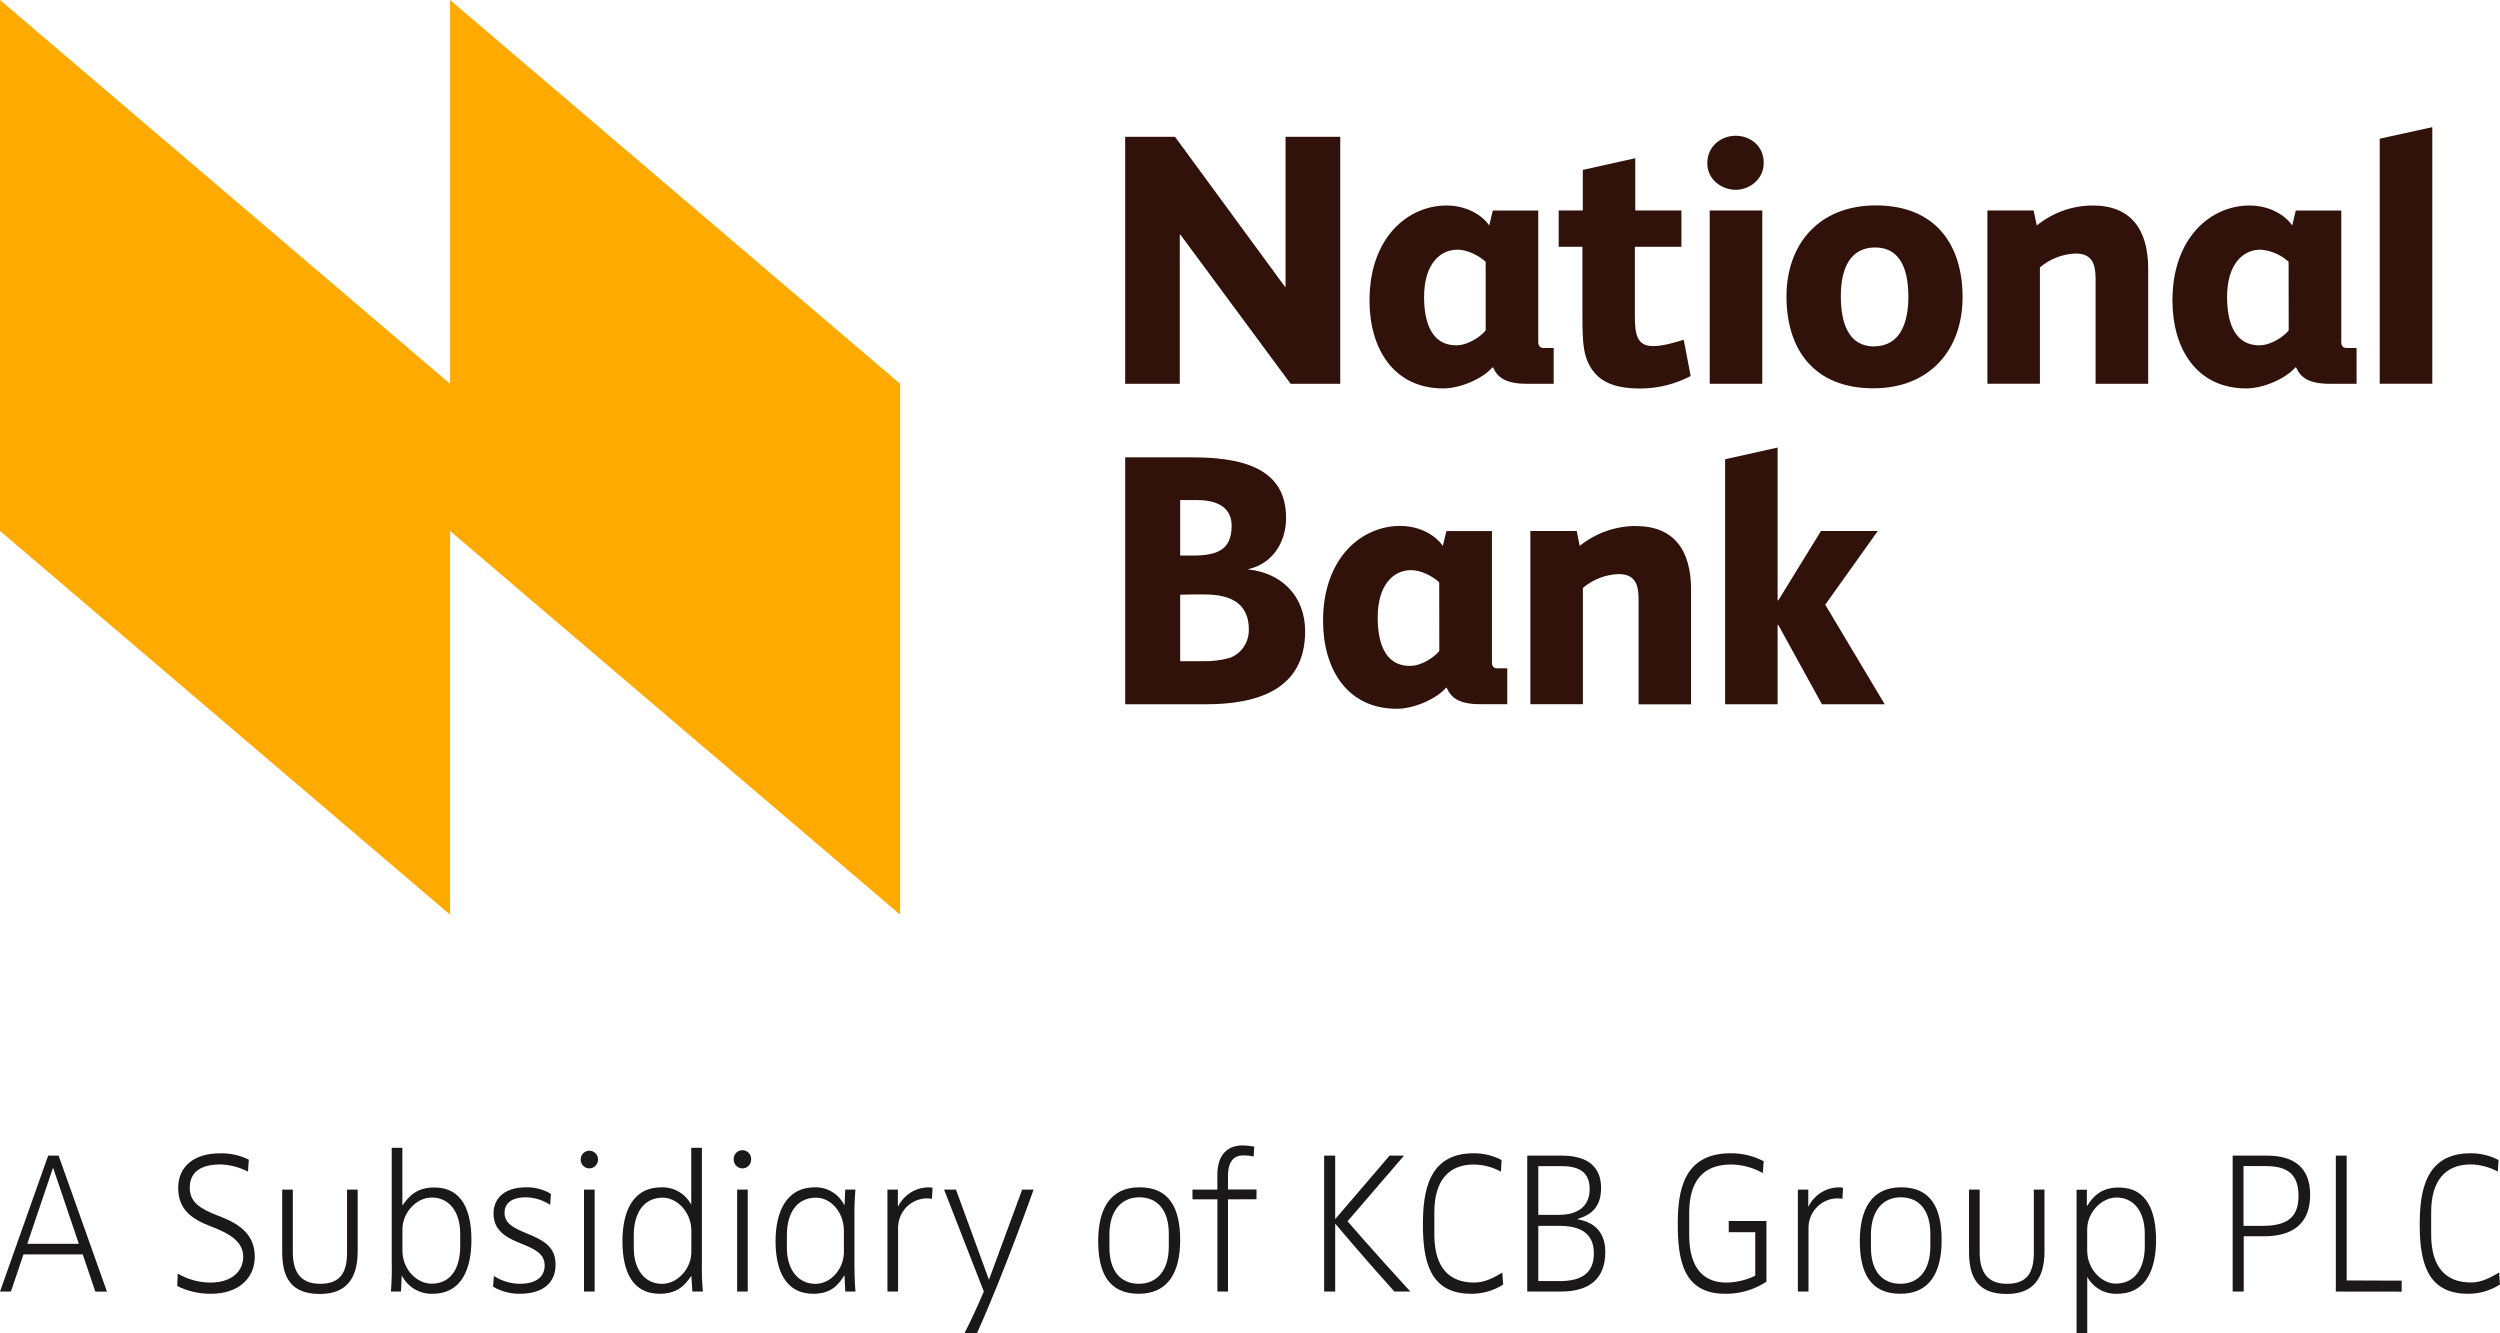 <svg width="90" height="48" viewBox="0 0 90 48" fill="none" xmlns="http://www.w3.org/2000/svg">
<path d="M16.202 0V13.816L0 0V19.114L16.202 32.928V19.114L32.404 32.928V13.816" fill="#FFAA00"/>
<path d="M46.28 4.926V10.319H46.255L42.301 4.926H40.506V13.816H42.472V8.449H42.496L46.462 13.816H48.249V4.926" fill="#30120B"/>
<path d="M59.498 12.458C58.942 12.458 58.855 12.05 58.855 11.383V8.884H60.531V7.577H58.87V5.696L56.981 6.116V7.577H56.113V8.884H56.967V11.343C56.967 12.393 56.994 12.92 57.397 13.412C57.736 13.822 58.3 13.986 59.01 13.986C59.565 13.991 60.115 13.877 60.624 13.653L60.864 13.538L60.614 12.23C60.331 12.319 59.877 12.46 59.502 12.46" fill="#30120B"/>
<path d="M62.486 6.833C62.006 6.833 61.463 6.489 61.463 5.874C61.463 5.259 61.968 4.887 62.486 4.887C63.003 4.887 63.494 5.246 63.494 5.86C63.494 6.474 62.965 6.833 62.486 6.833Z" fill="#30120B"/>
<path d="M63.442 7.577H61.55V13.816H63.442V7.577Z" fill="#30120B"/>
<path d="M75.34 7.398C74.608 7.399 73.897 7.653 73.324 8.117L73.211 7.577H71.546V13.815H73.437V9.626C73.799 9.319 74.252 9.143 74.723 9.127C75.302 9.127 75.441 9.487 75.441 10.024V13.816H77.335V9.679C77.335 8.281 76.728 7.398 75.34 7.398Z" fill="#30120B"/>
<path d="M85.67 4.993V13.815H87.563V4.577" fill="#30120B"/>
<path d="M53.485 11.893C53.334 12.086 52.88 12.431 52.427 12.431C51.47 12.431 51.267 11.483 51.267 10.689C51.267 9.5 51.847 8.988 52.467 8.988C52.844 8.988 53.258 9.218 53.484 9.423L53.485 11.893ZM55.566 12.527C55.429 12.527 55.377 12.436 55.377 12.308V7.578H53.742L53.612 8.116C53.348 7.731 52.779 7.398 52.076 7.398C50.688 7.398 49.302 8.547 49.302 10.819C49.302 12.522 50.147 13.983 51.962 13.983C52.58 13.983 53.386 13.625 53.727 13.226H53.751C53.914 13.598 54.216 13.816 54.962 13.816H55.932V12.527" fill="#30120B"/>
<path d="M82.393 11.893C82.243 12.086 81.79 12.431 81.336 12.431C80.379 12.431 80.175 11.483 80.175 10.689C80.175 9.5 80.755 8.988 81.373 8.988C81.75 9.014 82.108 9.166 82.39 9.423L82.393 11.893ZM84.475 12.527C84.336 12.527 84.286 12.436 84.286 12.308V7.578H82.649L82.52 8.116C82.255 7.731 81.687 7.398 80.981 7.398C79.597 7.398 78.208 8.547 78.208 10.819C78.208 12.522 79.054 13.983 80.869 13.983C81.485 13.983 82.294 13.625 82.634 13.226H82.659C82.823 13.598 83.125 13.816 83.869 13.816H84.837V12.527" fill="#30120B"/>
<path d="M67.469 12.472C66.537 12.472 66.27 11.613 66.27 10.665C66.27 9.717 66.573 8.909 67.505 8.909C68.437 8.909 68.701 9.743 68.701 10.688C68.701 11.633 68.398 12.468 67.464 12.468L67.469 12.472ZM67.529 7.394C65.484 7.394 64.313 8.789 64.313 10.674C64.313 12.582 65.308 13.979 67.439 13.979C69.483 13.979 70.653 12.583 70.653 10.699C70.653 8.789 69.658 7.394 67.529 7.394Z" fill="#30120B"/>
<path d="M44.3 23.674C43.965 23.772 43.617 23.815 43.268 23.802H42.486V21.409C42.686 21.409 42.964 21.398 43.115 21.398C43.607 21.398 43.973 21.409 44.339 21.576C44.705 21.742 44.957 22.101 44.957 22.639C44.967 22.859 44.909 23.077 44.791 23.263C44.674 23.448 44.502 23.591 44.3 23.673V23.674ZM42.486 18.003H43.104C43.872 18.003 44.339 18.308 44.339 18.922C44.339 19.727 43.91 20 42.964 20H42.486V18.003ZM44.944 20.501V20.487C45.815 20.294 46.299 19.513 46.299 18.649C46.299 17.135 45.203 16.465 42.959 16.465H40.507V25.354H43.404C45.22 25.354 46.985 24.856 46.985 22.728C46.985 21.449 46.129 20.628 44.944 20.501Z" fill="#30120B"/>
<path d="M65.709 21.769L67.599 19.117H65.554L64.018 21.615H63.994V16.112L62.104 16.532V25.354H63.994V22.497H64.018L65.59 25.354H67.85" fill="#30120B"/>
<path d="M58.888 18.936C58.155 18.938 57.444 19.19 56.868 19.652L56.762 19.115H55.093V25.352H56.984V21.165C57.346 20.858 57.799 20.683 58.27 20.667C58.849 20.667 58.989 21.026 58.989 21.564V25.357H60.878V21.219C60.878 19.823 60.275 18.938 58.888 18.938" fill="#30120B"/>
<path d="M51.815 23.434C51.664 23.626 51.211 23.972 50.757 23.972C49.799 23.972 49.597 23.024 49.597 22.231C49.597 21.038 50.177 20.525 50.795 20.525C51.172 20.525 51.586 20.755 51.812 20.961L51.815 23.434ZM53.898 24.061C53.762 24.061 53.71 23.972 53.71 23.844V19.119H52.071L51.942 19.652C51.678 19.267 51.11 18.933 50.406 18.933C49.017 18.933 47.63 20.082 47.63 22.354C47.63 24.057 48.475 25.516 50.29 25.516C50.908 25.516 51.715 25.158 52.056 24.761H52.081C52.245 25.134 52.546 25.351 53.291 25.351H54.262V24.061" fill="#30120B"/>
<path d="M3.431 46.496L2.979 45.159H0.845L0.393 46.496H0L1.734 41.602H2.11L3.851 46.499L3.431 46.496ZM1.914 42.047H1.906L0.982 44.778H2.838L1.914 42.047Z" fill="#1A1818"/>
<path d="M7.592 46.576C7.172 46.58 6.756 46.484 6.379 46.297L6.4 45.85C6.754 46.057 7.155 46.168 7.564 46.173C8.355 46.173 8.756 45.761 8.756 45.239C8.756 44.718 8.286 44.425 7.73 44.205L7.564 44.139C6.949 43.897 6.415 43.581 6.415 42.76C6.415 41.981 7.008 41.52 7.911 41.52C8.273 41.508 8.633 41.587 8.958 41.749L8.927 42.177C8.619 42.02 8.281 41.932 7.937 41.919C7.286 41.919 6.831 42.155 6.831 42.756C6.831 43.278 7.206 43.512 7.806 43.748L7.973 43.813C8.68 44.093 9.172 44.482 9.172 45.245C9.172 46.008 8.597 46.576 7.592 46.576Z" fill="#1A1818"/>
<path d="M11.515 46.583C10.461 46.583 10.159 45.974 10.159 45.064V42.825H10.542V45.079C10.542 45.761 10.796 46.217 11.525 46.217C12.29 46.217 12.494 45.768 12.494 45.079V42.825H12.876V45.064C12.873 46.004 12.484 46.583 11.515 46.583Z" fill="#1A1818"/>
<path d="M15.568 46.576C15.345 46.583 15.123 46.526 14.93 46.412C14.736 46.298 14.577 46.131 14.471 45.93H14.463L14.435 46.496H14.073C14.101 46.144 14.11 45.791 14.102 45.438V41.32H14.485V43.388H14.493C14.719 43.08 14.976 42.749 15.641 42.749C16.658 42.749 16.971 43.623 16.971 44.636C16.971 45.65 16.638 46.576 15.568 46.576ZM16.566 44.403C16.566 43.625 16.168 43.111 15.549 43.111C14.972 43.111 14.487 43.669 14.487 44.261V45.017C14.487 45.714 15.021 46.213 15.534 46.213C16.272 46.213 16.568 45.597 16.568 44.863L16.566 44.403Z" fill="#1A1818"/>
<path d="M18.704 46.576C18.369 46.579 18.04 46.49 17.75 46.319L17.78 45.937C18.061 46.116 18.386 46.213 18.719 46.216C19.348 46.216 19.608 45.923 19.608 45.564C19.608 45.144 19.282 44.983 18.817 44.792L18.591 44.697C18.139 44.506 17.767 44.237 17.767 43.69C17.767 43.199 18.086 42.743 18.951 42.743C19.261 42.739 19.566 42.82 19.834 42.979L19.805 43.376C19.547 43.203 19.246 43.109 18.938 43.103C18.395 43.103 18.164 43.333 18.164 43.662C18.164 44.013 18.424 44.182 18.945 44.395L19.171 44.491C19.661 44.705 20 44.96 20 45.519C20.006 46.143 19.593 46.576 18.704 46.576Z" fill="#1A1818"/>
<path d="M21.218 42.062C21.156 42.062 21.095 42.044 21.044 42.009C20.992 41.974 20.952 41.924 20.928 41.866C20.904 41.808 20.898 41.744 20.91 41.682C20.922 41.62 20.952 41.563 20.996 41.519C21.039 41.474 21.095 41.444 21.156 41.431C21.217 41.419 21.28 41.425 21.337 41.45C21.395 41.474 21.443 41.515 21.478 41.568C21.512 41.62 21.53 41.682 21.53 41.745C21.529 41.829 21.496 41.909 21.438 41.968C21.38 42.028 21.301 42.061 21.218 42.062ZM21.024 46.496V42.825H21.407V46.496H21.024Z" fill="#1A1818"/>
<path d="M24.925 46.496L24.889 45.937H24.881C24.672 46.253 24.391 46.576 23.751 46.576C22.725 46.576 22.408 45.703 22.408 44.689C22.408 43.675 22.74 42.745 23.809 42.745C24.025 42.737 24.239 42.789 24.427 42.897C24.616 43.004 24.772 43.162 24.878 43.354H24.885V41.32H25.268V45.49C25.261 45.826 25.273 46.161 25.304 46.496H24.925ZM24.889 44.312C24.889 43.615 24.355 43.116 23.863 43.116C23.127 43.116 22.816 43.733 22.816 44.466V44.926C22.816 45.705 23.212 46.219 23.833 46.219C24.398 46.219 24.888 45.66 24.888 45.081L24.889 44.312Z" fill="#1A1818"/>
<path d="M26.731 42.062C26.648 42.063 26.567 42.03 26.508 41.971C26.448 41.912 26.414 41.831 26.412 41.746C26.41 41.702 26.416 41.659 26.431 41.617C26.445 41.576 26.468 41.539 26.498 41.507C26.527 41.475 26.563 41.45 26.602 41.432C26.642 41.415 26.684 41.406 26.727 41.406C26.77 41.406 26.813 41.415 26.852 41.432C26.892 41.45 26.927 41.475 26.957 41.507C26.986 41.539 27.009 41.576 27.023 41.617C27.038 41.659 27.044 41.702 27.042 41.746C27.041 41.83 27.008 41.909 26.95 41.968C26.892 42.028 26.813 42.061 26.731 42.062ZM26.537 46.496V42.825H26.919V46.496H26.537Z" fill="#1A1818"/>
<path d="M30.43 46.496L30.401 45.915H30.395C30.179 46.26 29.919 46.576 29.276 46.576C28.264 46.576 27.92 45.703 27.92 44.689C27.92 43.675 28.275 42.745 29.329 42.745C29.549 42.737 29.767 42.793 29.957 42.908C30.146 43.022 30.299 43.19 30.398 43.391H30.404L30.427 42.825H30.796C30.766 43.174 30.754 43.524 30.759 43.874V45.49C30.759 46.106 30.796 46.496 30.796 46.496H30.43ZM30.38 44.312C30.38 43.615 29.888 43.116 29.383 43.116C28.638 43.116 28.328 43.733 28.328 44.466V44.926C28.328 45.705 28.732 46.219 29.354 46.219C29.924 46.219 30.38 45.66 30.38 45.081V44.312Z" fill="#1A1818"/>
<path d="M33.551 43.155C33.487 43.146 33.421 43.142 33.356 43.141C33.088 43.147 32.833 43.256 32.642 43.447C32.452 43.638 32.34 43.896 32.331 44.169V46.496H31.948V42.825H32.323V43.434H32.33C32.433 43.226 32.592 43.052 32.787 42.93C32.982 42.808 33.207 42.744 33.436 42.745C33.482 42.746 33.528 42.75 33.573 42.758L33.551 43.155Z" fill="#1A1818"/>
<path d="M35.169 48H34.718C35.079 47.303 35.418 46.496 35.418 46.496L33.987 42.825H34.415L35.599 46.062H35.606L36.798 42.825H37.21C37.21 42.825 36.158 45.805 35.169 48Z" fill="#1A1818"/>
<path d="M40.993 46.576C39.916 46.576 39.535 45.828 39.535 44.675C39.535 43.551 39.946 42.743 41.023 42.743C42.099 42.743 42.486 43.493 42.486 44.645C42.486 45.776 42.07 46.576 40.993 46.576ZM42.077 44.411C42.077 43.581 41.679 43.103 41.015 43.103C40.35 43.103 39.939 43.61 39.939 44.44V44.91C39.939 45.739 40.329 46.216 41 46.216C41.671 46.216 42.077 45.711 42.077 44.881V44.411Z" fill="#1A1818"/>
<path d="M44.208 43.177V46.496H43.826V43.177H42.929V42.825H43.825V42.292C43.825 41.667 44.106 41.234 44.742 41.234C44.881 41.239 45.019 41.254 45.155 41.278L45.132 41.631C45.011 41.606 44.888 41.594 44.764 41.594C44.359 41.594 44.208 41.895 44.208 42.314V42.82H45.234V43.172L44.208 43.177Z" fill="#1A1818"/>
<path d="M50.198 46.496C49.251 45.453 48.067 44.051 48.067 44.051V46.496H47.669V41.602H48.067V43.889L50.025 41.602H50.545L48.511 43.966C48.511 43.966 49.356 44.95 50.771 46.495L50.198 46.496Z" fill="#1A1818"/>
<path d="M52.958 46.576C51.434 46.576 51.225 45.336 51.225 44.065C51.225 42.869 51.441 41.518 53.045 41.518C53.397 41.514 53.744 41.597 54.056 41.761L54.035 42.179C53.737 42.017 53.405 41.929 53.067 41.922C52.135 41.922 51.636 42.517 51.636 43.646V44.438C51.636 45.643 52.178 46.172 53.067 46.172C53.45 46.172 53.76 46.003 54.084 45.812L54.113 46.245C53.767 46.465 53.366 46.58 52.958 46.576Z" fill="#1A1818"/>
<path d="M56.188 46.496H54.981V41.602H56.224C56.917 41.602 57.639 41.832 57.639 42.762C57.639 43.451 57.293 43.732 56.786 43.886V43.893C57.27 43.974 57.791 44.252 57.791 45.067C57.791 46.041 57.214 46.496 56.188 46.496ZM56.202 41.98H55.379V43.735H56.115C56.831 43.735 57.228 43.405 57.228 42.803C57.228 42.164 56.801 41.98 56.202 41.98ZM56.145 44.131H55.379V46.119H56.158C56.902 46.119 57.379 45.856 57.379 45.121C57.379 44.409 56.908 44.131 56.142 44.131H56.145Z" fill="#1A1818"/>
<path d="M62.105 46.576C60.58 46.576 60.4 45.328 60.4 44.065C60.4 42.899 60.588 41.518 62.3 41.518C62.714 41.512 63.123 41.611 63.492 41.804L63.462 42.231C63.113 42.033 62.721 41.927 62.321 41.922C61.304 41.922 60.811 42.524 60.811 43.669V44.455C60.811 45.731 61.397 46.173 62.148 46.173C62.509 46.169 62.864 46.084 63.189 45.923V44.36H62.235V43.957H63.591V46.141C63.149 46.432 62.632 46.584 62.105 46.576Z" fill="#1A1818"/>
<path d="M66.328 43.155C66.263 43.146 66.198 43.142 66.132 43.141C65.865 43.147 65.609 43.256 65.418 43.447C65.227 43.638 65.116 43.896 65.106 44.169V46.496H64.723V42.825H65.098V43.434H65.106C65.209 43.226 65.367 43.051 65.562 42.93C65.758 42.808 65.982 42.744 66.211 42.745C66.257 42.746 66.303 42.75 66.348 42.758L66.328 43.155Z" fill="#1A1818"/>
<path d="M68.411 46.576C67.334 46.576 66.953 45.828 66.953 44.675C66.953 43.551 67.364 42.743 68.441 42.743C69.517 42.743 69.899 43.493 69.899 44.645C69.9 45.776 69.492 46.576 68.411 46.576ZM69.492 44.411C69.492 43.581 69.095 43.103 68.429 43.103C67.764 43.103 67.354 43.61 67.354 44.44V44.91C67.354 45.739 67.743 46.216 68.415 46.216C69.086 46.216 69.492 45.711 69.492 44.881V44.411Z" fill="#1A1818"/>
<path d="M72.241 46.583C71.186 46.583 70.885 45.974 70.885 45.064V42.825H71.268V45.079C71.268 45.761 71.521 46.217 72.251 46.217C73.016 46.217 73.218 45.768 73.218 45.079V42.825H73.601V45.064C73.599 46.004 73.209 46.583 72.241 46.583Z" fill="#1A1818"/>
<path d="M76.215 46.576C75.998 46.585 75.784 46.533 75.594 46.426C75.405 46.319 75.248 46.161 75.141 45.969V48.002H74.757V42.831H75.127V43.418H75.133C75.35 43.073 75.638 42.75 76.281 42.75C77.298 42.75 77.618 43.624 77.618 44.636C77.618 45.649 77.288 46.576 76.215 46.576ZM77.211 44.403C77.211 43.625 76.822 43.111 76.194 43.111C75.637 43.111 75.139 43.669 75.139 44.249V45.012C75.139 45.71 75.674 46.21 76.165 46.21C76.902 46.21 77.213 45.592 77.213 44.858L77.211 44.403Z" fill="#1A1818"/>
<path d="M81.496 44.506H80.774V46.496H80.376V41.602H81.611C82.58 41.602 83.165 42.029 83.165 43.012C83.164 44.021 82.58 44.506 81.496 44.506ZM81.583 41.978H80.766V44.131H81.46C82.477 44.131 82.746 43.704 82.746 43.043C82.746 42.303 82.373 41.98 81.582 41.98L81.583 41.978Z" fill="#1A1818"/>
<path d="M84.09 46.496V41.602H84.48V46.096L86.46 46.103V46.499L84.09 46.496Z" fill="#1A1818"/>
<path d="M88.844 46.576C87.32 46.576 87.11 45.336 87.11 44.065C87.11 42.869 87.327 41.518 88.931 41.518C89.284 41.513 89.634 41.596 89.948 41.761L89.921 42.177C89.623 42.015 89.291 41.926 88.953 41.919C88.02 41.919 87.522 42.515 87.522 43.643V44.436C87.522 45.641 88.064 46.169 88.953 46.169C89.336 46.169 89.646 46 89.969 45.81L89.998 46.243C89.652 46.463 89.252 46.579 88.844 46.576Z" fill="#1A1818"/>
</svg>
